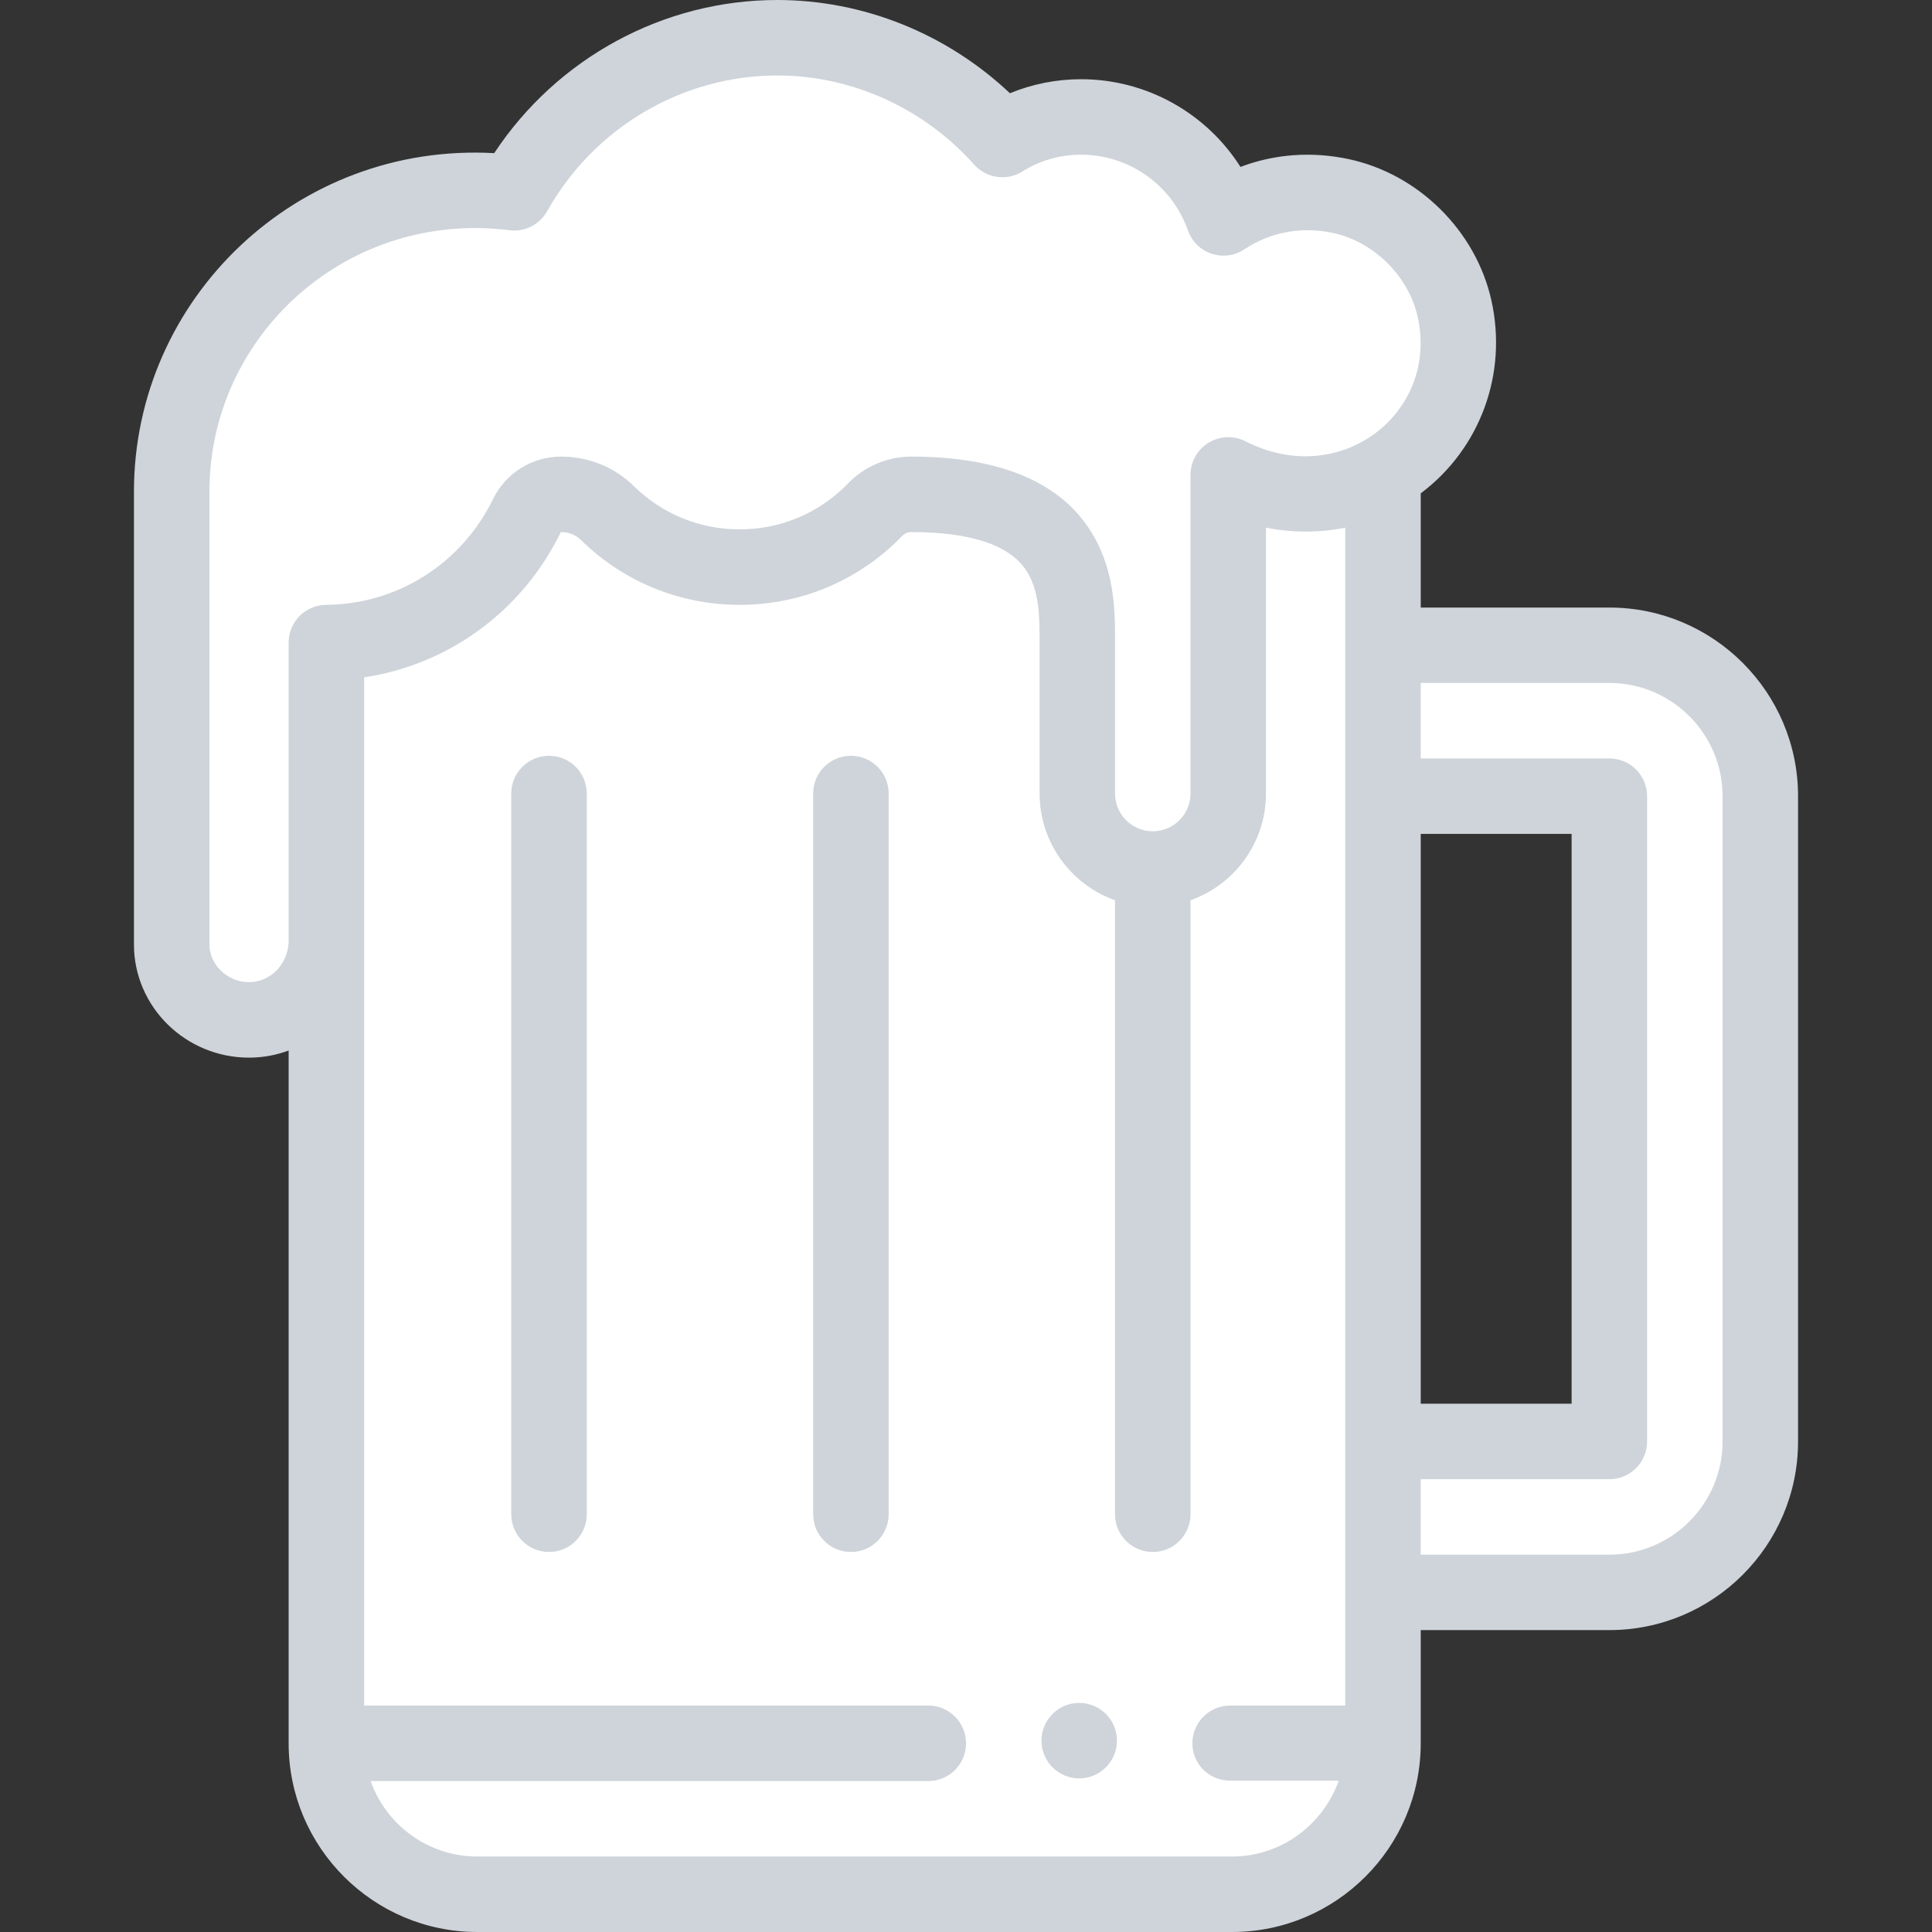 <svg width="30" height="30" viewBox="0 0 30 30" fill="none" xmlns="http://www.w3.org/2000/svg">
<rect x="0" y="0" width="30" height="30" fill="#333333" stroke="none"/>
<path d="M21.468 7.351L5.068 7.383V27.07C5.068 28.365 6.118 29.414 7.412 29.414H19.131C20.425 29.414 21.475 28.365 21.475 27.07V7.362L21.468 7.351Z" fill="white"/>
<path d="M21.475 27.07V7.362L21.468 7.351L5.068 7.383V27.07H21.475Z" fill="white"/>
<path d="M27.334 12.363V22.383C27.334 23.677 26.285 24.727 24.99 24.727H21.475V22.383H24.99V12.363H21.475V10.02H24.99C26.285 10.02 27.334 11.069 27.334 12.363Z" fill="white"/>
<path d="M22.585 4.788C23.031 6.767 20.99 8.35 19.072 7.375V12.322C19.072 12.969 18.548 13.494 17.9 13.494C17.253 13.494 16.729 12.969 16.729 12.322V9.978C16.729 9.169 16.758 7.676 14.15 7.676C13.939 7.676 13.737 7.761 13.59 7.913C13.058 8.464 12.311 8.806 11.484 8.806C10.685 8.806 9.96 8.486 9.431 7.966C9.242 7.78 8.987 7.676 8.709 7.676C8.486 7.676 8.282 7.803 8.184 8.003C7.618 9.162 6.442 9.966 5.068 9.978V14.652C5.039 15.312 4.515 15.837 3.867 15.837C3.22 15.837 2.666 15.312 2.666 14.665C2.666 13.899 2.666 8.447 2.666 7.634C2.666 4.847 5.128 2.628 7.984 2.994C8.784 1.569 10.314 0.586 12.07 0.586C13.459 0.586 14.706 1.206 15.565 2.166C15.919 1.942 16.338 1.816 16.787 1.816C17.81 1.816 18.679 2.471 18.999 3.384C19.502 3.046 20.144 2.899 20.821 3.044C21.681 3.228 22.392 3.93 22.585 4.788Z" fill="white"/>
<path d="M16.758 26.443C16.434 26.443 16.172 26.705 16.172 27.029C16.172 27.352 16.434 27.615 16.758 27.615C17.081 27.615 17.344 27.352 17.344 27.029C17.344 26.705 17.081 26.443 16.758 26.443Z" fill="#CED4DA"/>
<path d="M8.525 11.736C8.202 11.736 7.939 11.998 7.939 12.322V23.513C7.939 23.837 8.202 24.099 8.525 24.099C8.849 24.099 9.111 23.837 9.111 23.513V12.322C9.111 11.998 8.849 11.736 8.525 11.736Z" fill="#CED4DA"/>
<path d="M13.213 11.736C12.889 11.736 12.627 11.998 12.627 12.322V23.513C12.627 23.837 12.889 24.099 13.213 24.099C13.537 24.099 13.799 23.837 13.799 23.513V12.322C13.799 11.998 13.537 11.736 13.213 11.736Z" fill="#CED4DA"/>
<path d="M7.412 30H19.131C20.746 30 22.061 28.686 22.061 27.07V25.312H24.99C26.606 25.312 27.92 23.998 27.92 22.383V12.363C27.92 10.748 26.606 9.434 24.99 9.434H22.061V7.661C22.979 6.972 23.416 5.808 23.157 4.659C22.915 3.582 22.025 2.702 20.944 2.471C20.369 2.348 19.79 2.391 19.262 2.592C18.733 1.758 17.804 1.23 16.787 1.23C16.404 1.23 16.029 1.305 15.682 1.448C14.702 0.523 13.409 0 12.07 0C10.3 0 8.649 0.902 7.674 2.378C4.611 2.208 2.08 4.638 2.08 7.634V14.665C2.08 15.635 2.882 16.423 3.867 16.423C4.083 16.423 4.29 16.384 4.482 16.312V27.07C4.482 28.686 5.797 30 7.412 30ZM19.131 28.828H7.412C6.648 28.828 5.997 28.338 5.755 27.656H14.415C14.738 27.656 15.001 27.394 15.001 27.07C15.001 26.747 14.738 26.484 14.415 26.484H5.654V14.652V10.518C6.97 10.319 8.11 9.49 8.709 8.262C8.832 8.262 8.939 8.304 9.02 8.384C9.682 9.034 10.557 9.392 11.484 9.392C12.446 9.392 13.343 9.011 14.012 8.32C14.048 8.283 14.098 8.262 14.15 8.262C15.062 8.262 15.659 8.457 15.924 8.841C16.143 9.157 16.143 9.597 16.143 9.951V12.322C16.143 13.086 16.633 13.737 17.314 13.979V23.513C17.314 23.837 17.577 24.099 17.9 24.099C18.224 24.099 18.486 23.837 18.486 23.513V13.979C19.168 13.737 19.658 13.086 19.658 12.322V8.193C20.069 8.275 20.488 8.275 20.889 8.193V26.484H19.101C18.777 26.484 18.515 26.747 18.515 27.07C18.515 27.394 18.777 27.65 19.101 27.65H20.788C20.546 28.332 19.895 28.828 19.131 28.828ZM22.061 12.949H24.404V21.797H22.061V12.949ZM24.99 10.605C25.959 10.605 26.748 11.394 26.748 12.363V22.383C26.748 23.352 25.959 24.141 24.99 24.141H22.061V22.969H24.99C25.314 22.969 25.576 22.706 25.576 22.383V12.363C25.576 12.04 25.314 11.777 24.99 11.777H22.061V10.605H24.99ZM3.867 15.251C3.534 15.251 3.252 14.983 3.252 14.665V7.634C3.252 5.373 5.102 3.541 7.377 3.541C7.554 3.541 7.732 3.553 7.909 3.575C8.146 3.606 8.378 3.489 8.495 3.281C9.225 1.98 10.595 1.172 12.07 1.172C13.226 1.172 14.341 1.677 15.128 2.557C15.319 2.77 15.636 2.815 15.878 2.661C16.146 2.492 16.46 2.402 16.787 2.402C17.533 2.402 18.2 2.875 18.446 3.578C18.506 3.749 18.642 3.882 18.814 3.94C18.986 3.997 19.175 3.971 19.325 3.87C19.725 3.603 20.212 3.513 20.698 3.617C21.331 3.752 21.872 4.287 22.013 4.916C22.347 6.397 20.829 7.611 19.338 6.852C19.156 6.76 18.94 6.769 18.766 6.875C18.592 6.982 18.486 7.171 18.486 7.375V12.322C18.486 12.645 18.223 12.908 17.9 12.908C17.577 12.908 17.314 12.645 17.314 12.322V9.951C17.315 9.49 17.315 8.793 16.889 8.175C16.392 7.455 15.471 7.09 14.15 7.09C13.782 7.09 13.424 7.242 13.169 7.506C12.724 7.966 12.125 8.22 11.484 8.22C10.866 8.22 10.283 7.981 9.842 7.548C9.541 7.252 9.139 7.09 8.709 7.09C8.265 7.09 7.853 7.347 7.658 7.746C7.167 8.752 6.173 9.383 5.063 9.392C4.742 9.395 4.482 9.656 4.482 9.978V14.638C4.462 14.983 4.193 15.251 3.867 15.251Z" fill="#CED4DA"/>
</svg>
